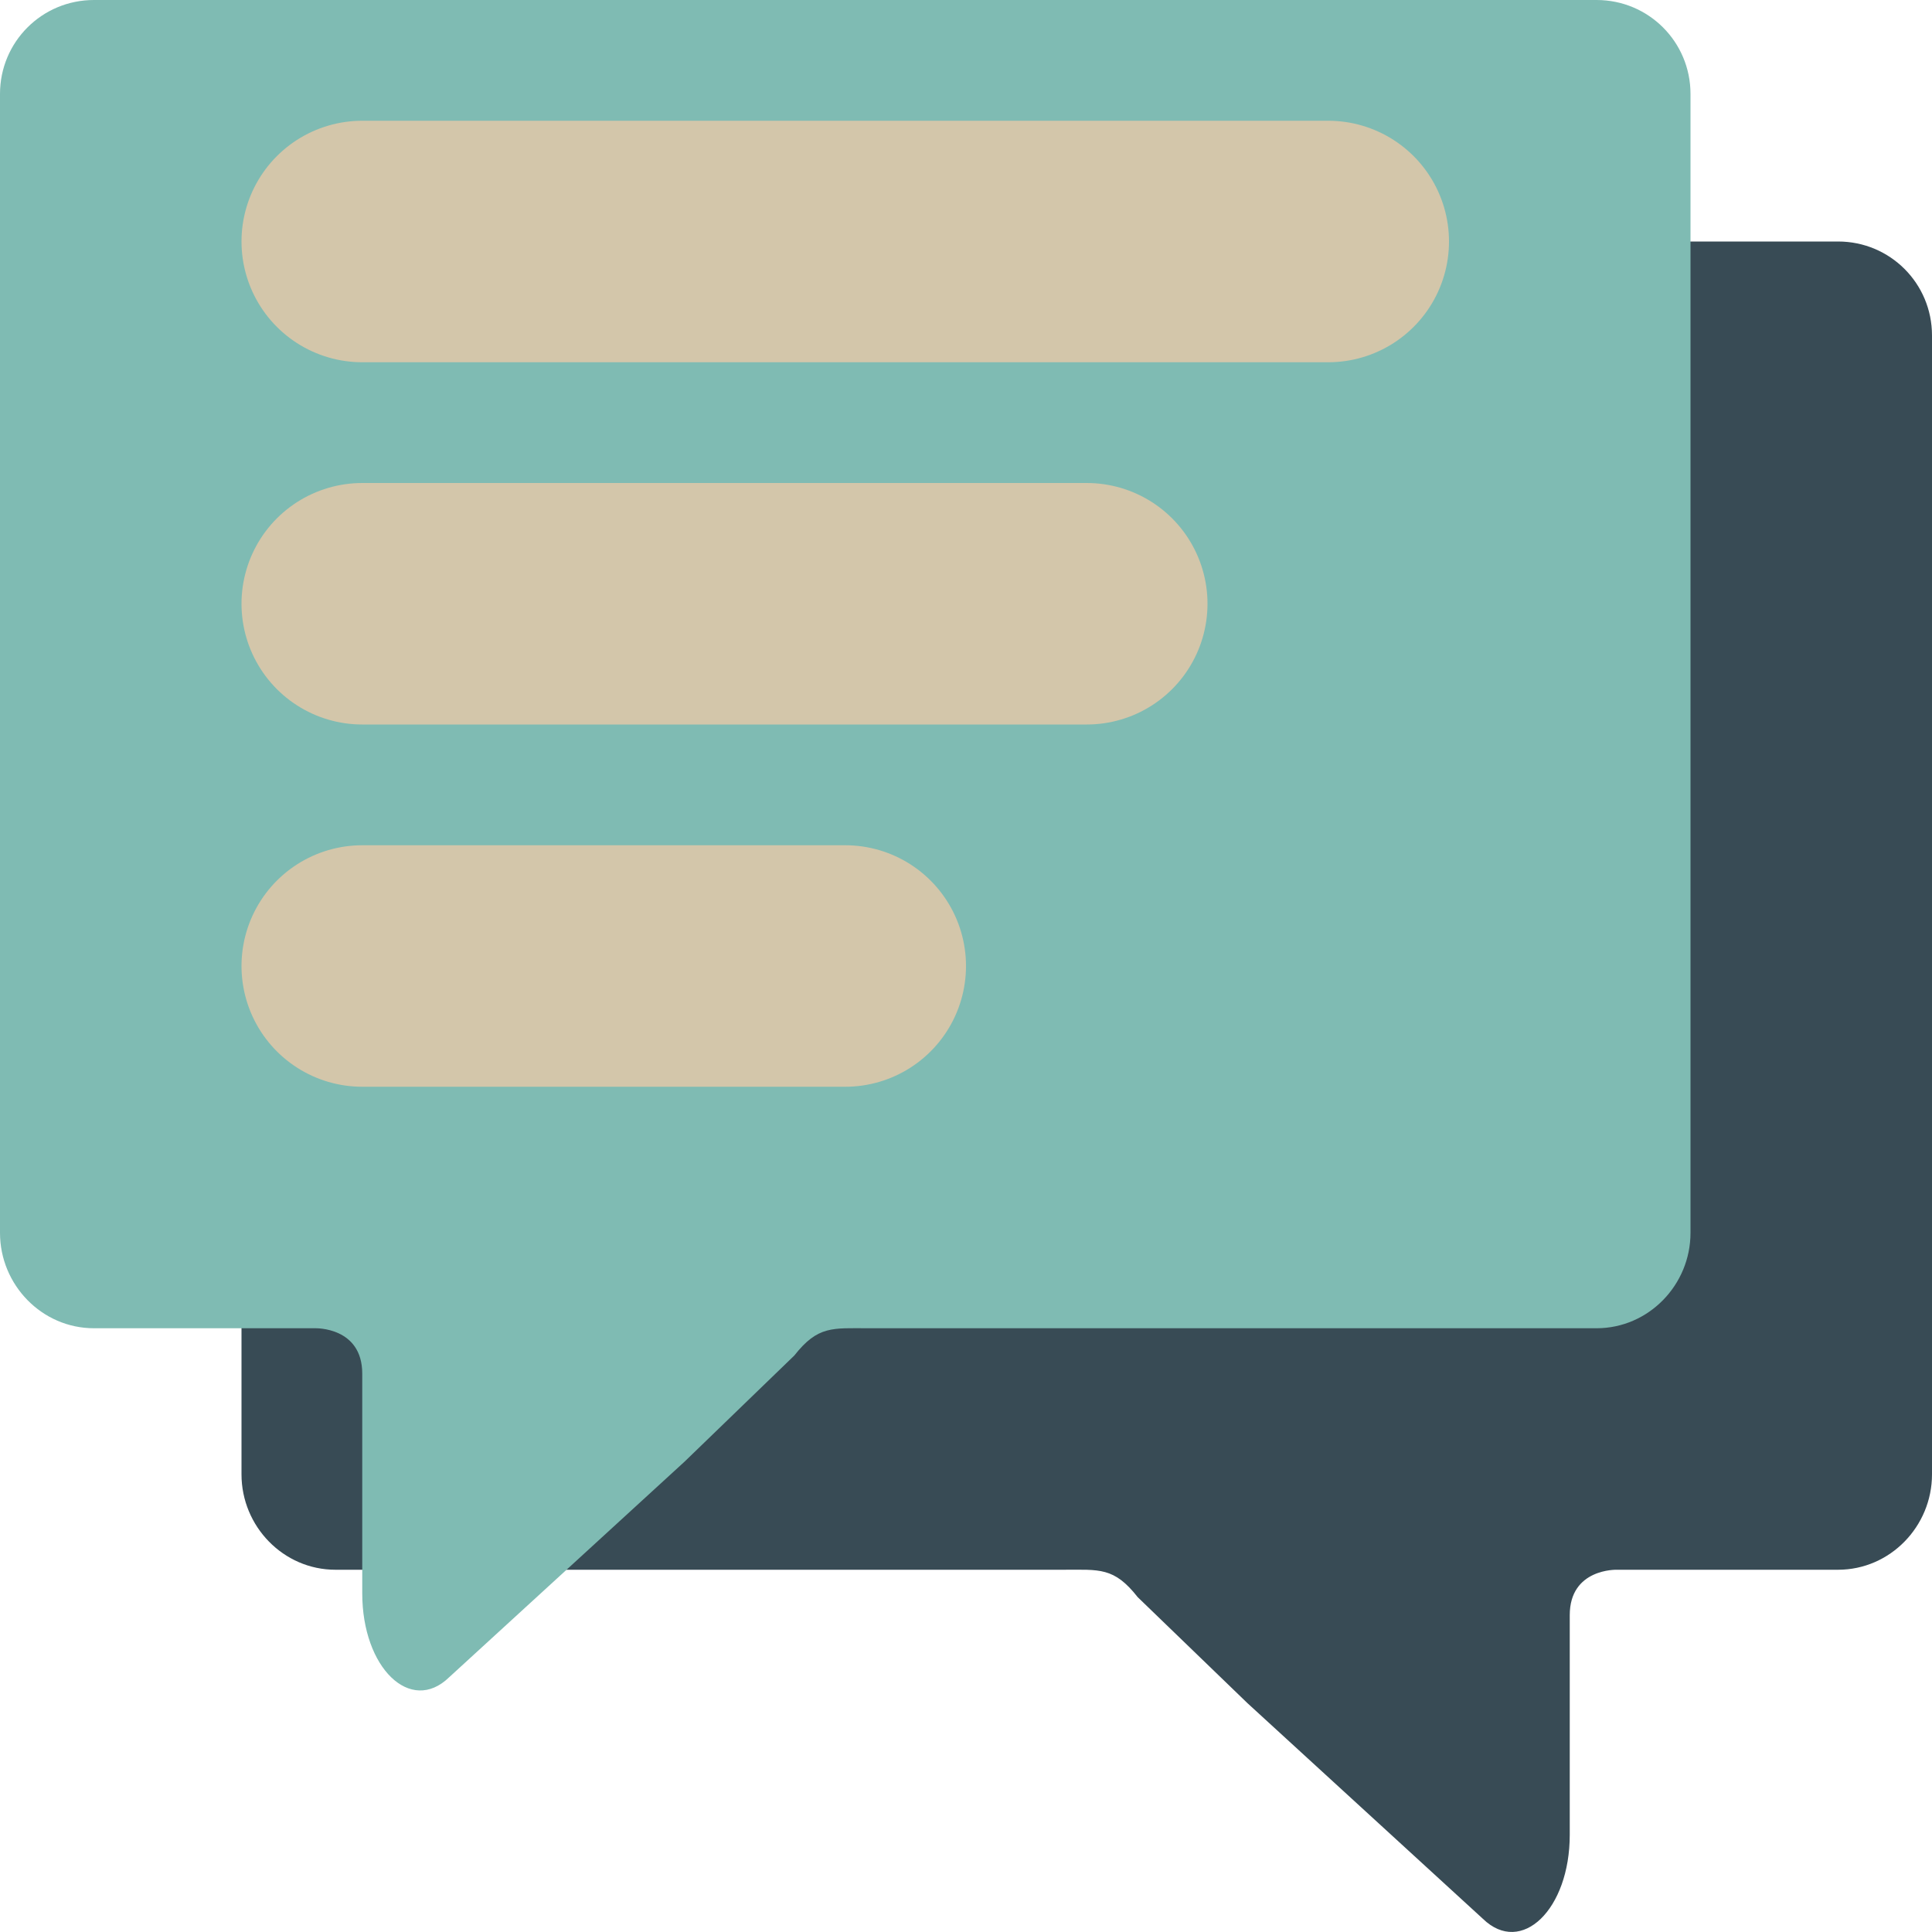 <svg xmlns="http://www.w3.org/2000/svg" width="16" height="16" version="1">
 <path style="fill:#384b55" d="M 15.222,2 C 15.653,2 16,2.347 16,2.778 V 12.21 C 16,12.641 15.653,13 15.222,13 H 13.389 c 0,0 -0.389,-0.012 -0.389,0.376 v 1.819 c 3.34e-4,0.618 -0.4,1.005 -0.719,0.696 L 10.33,14.104 9.422,13.227 C 9.226,12.977 9.105,13 8.807,13 H 2.778 C 2.347,13 2,12.641 2,12.21 V 2.778 C 2,2.347 2.347,2 2.778,2 Z"/>
 <path style="fill:#7fbbb3" d="M 0.778,0 C 0.347,0 0,0.347 0,0.778 V 10.21 C 0,10.641 0.347,11 0.778,11 H 2.611 c 0,0 0.389,-0.012 0.389,0.376 v 1.819 c -3.344e-4,0.618 0.4,1.005 0.719,0.696 l 1.951,-1.787 0.908,-0.878 C 6.774,10.977 6.895,11 7.193,11 H 13.222 C 13.653,11 14,10.641 14,10.21 V 0.778 C 14,0.347 13.653,0 13.222,0 Z"/>
 <path style="fill:none;stroke:#d3c6aa;stroke-width:2;stroke-linecap:round;stroke-linejoin:round" d="m 3,2 h 8"/>
 <path style="fill:none;stroke:#d3c6aa;stroke-width:2;stroke-linecap:round;stroke-linejoin:round" d="M 3,5 H 9"/>
 <path style="fill:none;stroke:#d3c6aa;stroke-width:2;stroke-linecap:round;stroke-linejoin:round" d="M 3,8 H 7"/>
</svg>

